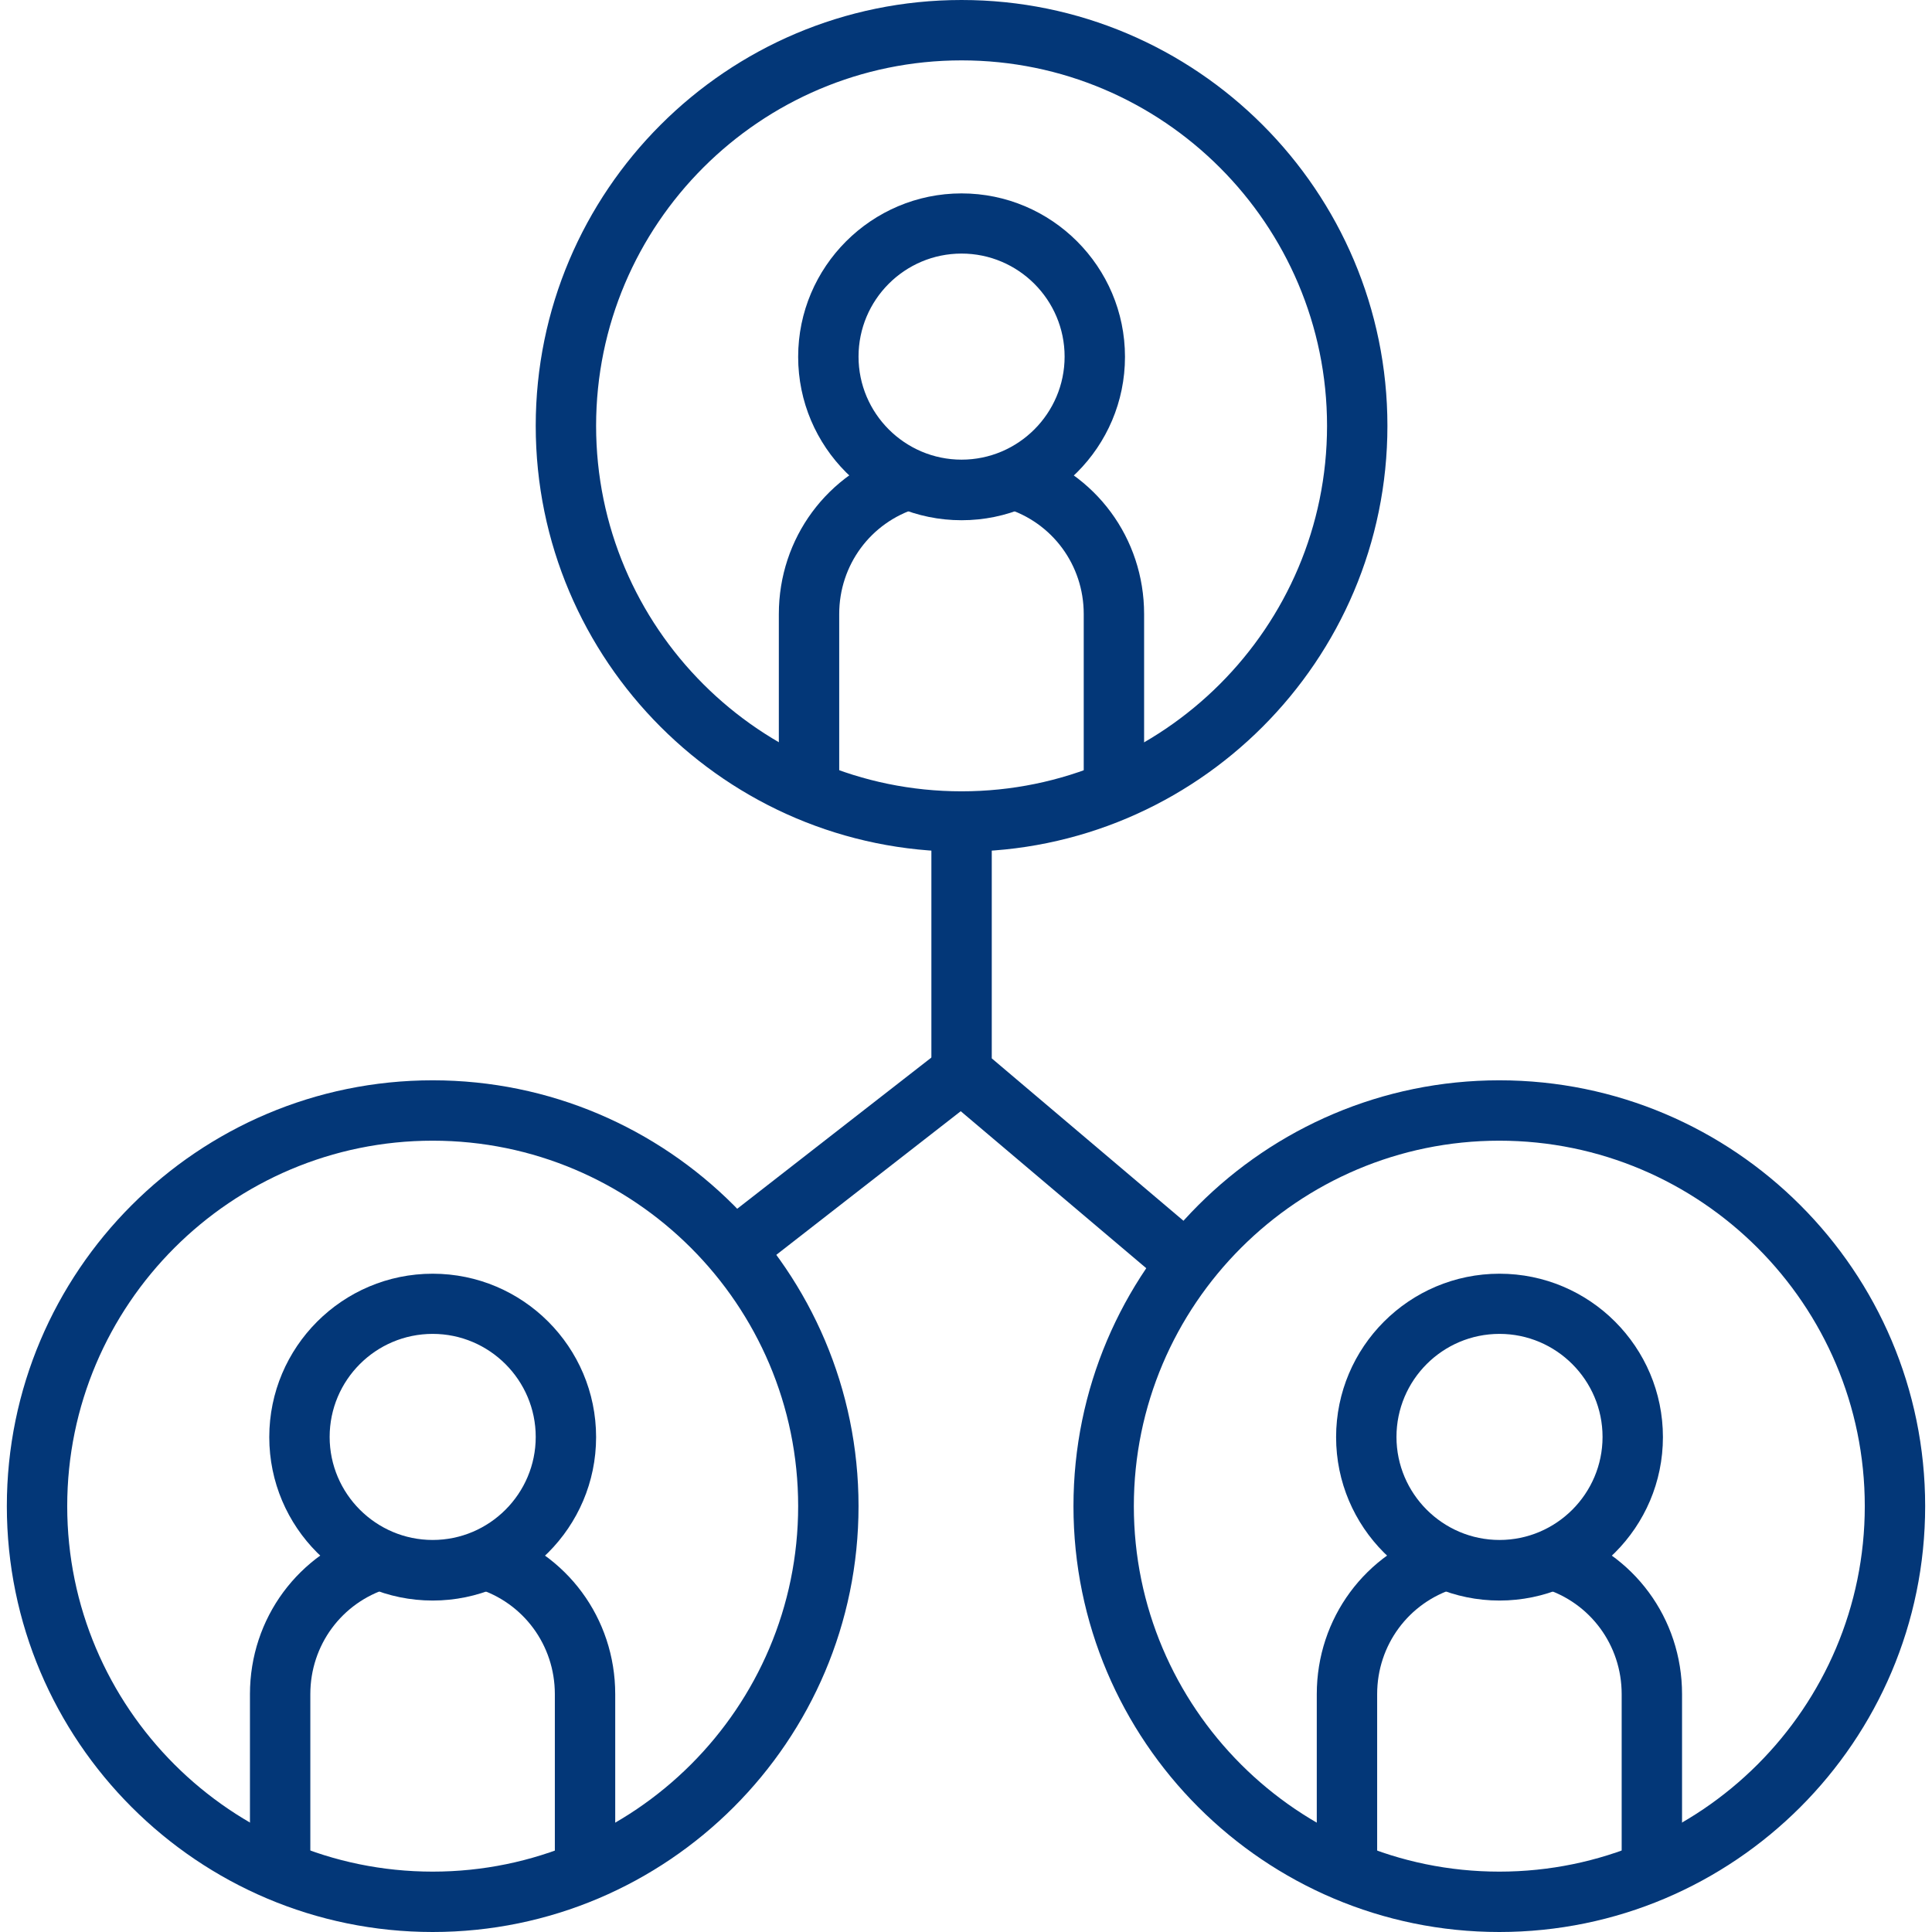 <?xml version="1.0" encoding="UTF-8"?>
<svg id="Layer_1" data-name="Layer 1" xmlns="http://www.w3.org/2000/svg" viewBox="0 0 96 96">
  <defs>
    <style>
      .cls-1 {
        fill: #033778;
      }
    </style>
  </defs>
  <path class="cls-1" d="M47.78,42.32c-11.67,0-21.16-9.49-21.16-21.16S36.11,0,47.78,0s21.16,9.49,21.16,21.16-9.49,21.16-21.16,21.16ZM47.78,3c-10.01,0-18.16,8.15-18.16,18.16s8.15,18.16,18.16,18.16,18.16-8.15,18.16-18.16S57.79,3,47.78,3Z"/>
  <path class="cls-1" d="M57.54,63.51l-10.73-9.08c-.34-.29-.53-.7-.53-1.14v-12.46h3v11.76l10.2,8.64-1.94,2.29Z"/>
  <rect class="cls-1" x="35.78" y="55.9" width="13.41" height="3" transform="translate(-26.3 38.22) rotate(-37.91)"/>
  <path class="cls-1" d="M41.7,39.31h-3v-8.8c0-3.76,2.41-7.03,6-8.13l.88,2.87c-2.32.71-3.88,2.83-3.88,5.26v8.8Z"/>
  <path class="cls-1" d="M56.85,39.31h-3v-8.8c0-2.43-1.56-4.55-3.88-5.26l.88-2.87c3.59,1.1,6,4.37,6,8.13v8.8Z"/>
  <path class="cls-1" d="M47.78,25.85c-4.48,0-8.12-3.64-8.12-8.12s3.65-8.12,8.12-8.12,8.12,3.64,8.12,8.12-3.64,8.12-8.12,8.12ZM47.78,12.6c-2.83,0-5.12,2.3-5.12,5.12s2.3,5.12,5.12,5.12,5.12-2.3,5.12-5.12-2.3-5.12-5.12-5.12Z"/>
  <path class="cls-1" d="M74.5,96c-11.67,0-21.16-9.49-21.16-21.16s9.49-21.16,21.16-21.16,21.16,9.49,21.16,21.16-9.49,21.16-21.16,21.16ZM74.5,56.68c-10.01,0-18.16,8.15-18.16,18.16s8.15,18.16,18.16,18.16,18.16-8.15,18.16-18.16-8.15-18.16-18.16-18.16Z"/>
  <path class="cls-1" d="M68.43,92.98h-3v-8.8c0-3.76,2.41-7.03,6-8.13l.88,2.87c-2.32.71-3.88,2.83-3.88,5.26v8.8Z"/>
  <path class="cls-1" d="M83.58,92.98h-3v-8.8c0-2.43-1.56-4.55-3.88-5.26l.88-2.87c3.59,1.1,6,4.37,6,8.13v8.8Z"/>
  <path class="cls-1" d="M74.51,79.53c-4.48,0-8.12-3.64-8.12-8.12s3.64-8.12,8.12-8.12,8.12,3.64,8.12,8.12-3.65,8.12-8.12,8.12ZM74.51,66.28c-2.83,0-5.12,2.3-5.12,5.12s2.3,5.12,5.12,5.12,5.12-2.3,5.12-5.12-2.3-5.12-5.12-5.12Z"/>
  <path class="cls-1" d="M21.5,96c-11.67,0-21.16-9.49-21.16-21.16s9.49-21.16,21.16-21.16,21.16,9.49,21.16,21.16-9.49,21.16-21.16,21.16ZM21.5,56.68c-10.01,0-18.16,8.15-18.16,18.16s8.15,18.16,18.16,18.16,18.16-8.15,18.16-18.16-8.15-18.16-18.16-18.16Z"/>
  <path class="cls-1" d="M15.42,92.98h-3v-8.8c0-3.76,2.41-7.03,6-8.13l.88,2.87c-2.32.71-3.88,2.83-3.88,5.26v8.8Z"/>
  <path class="cls-1" d="M30.57,92.98h-3v-8.8c0-2.43-1.56-4.55-3.88-5.26l.88-2.87c3.59,1.1,6,4.37,6,8.13v8.8Z"/>
  <path class="cls-1" d="M21.5,79.53c-4.48,0-8.12-3.64-8.12-8.12s3.64-8.12,8.12-8.12,8.12,3.64,8.12,8.12-3.65,8.12-8.12,8.12ZM21.5,66.28c-2.83,0-5.12,2.3-5.12,5.12s2.3,5.12,5.12,5.12,5.12-2.3,5.12-5.12-2.3-5.12-5.12-5.12Z"/>
</svg>